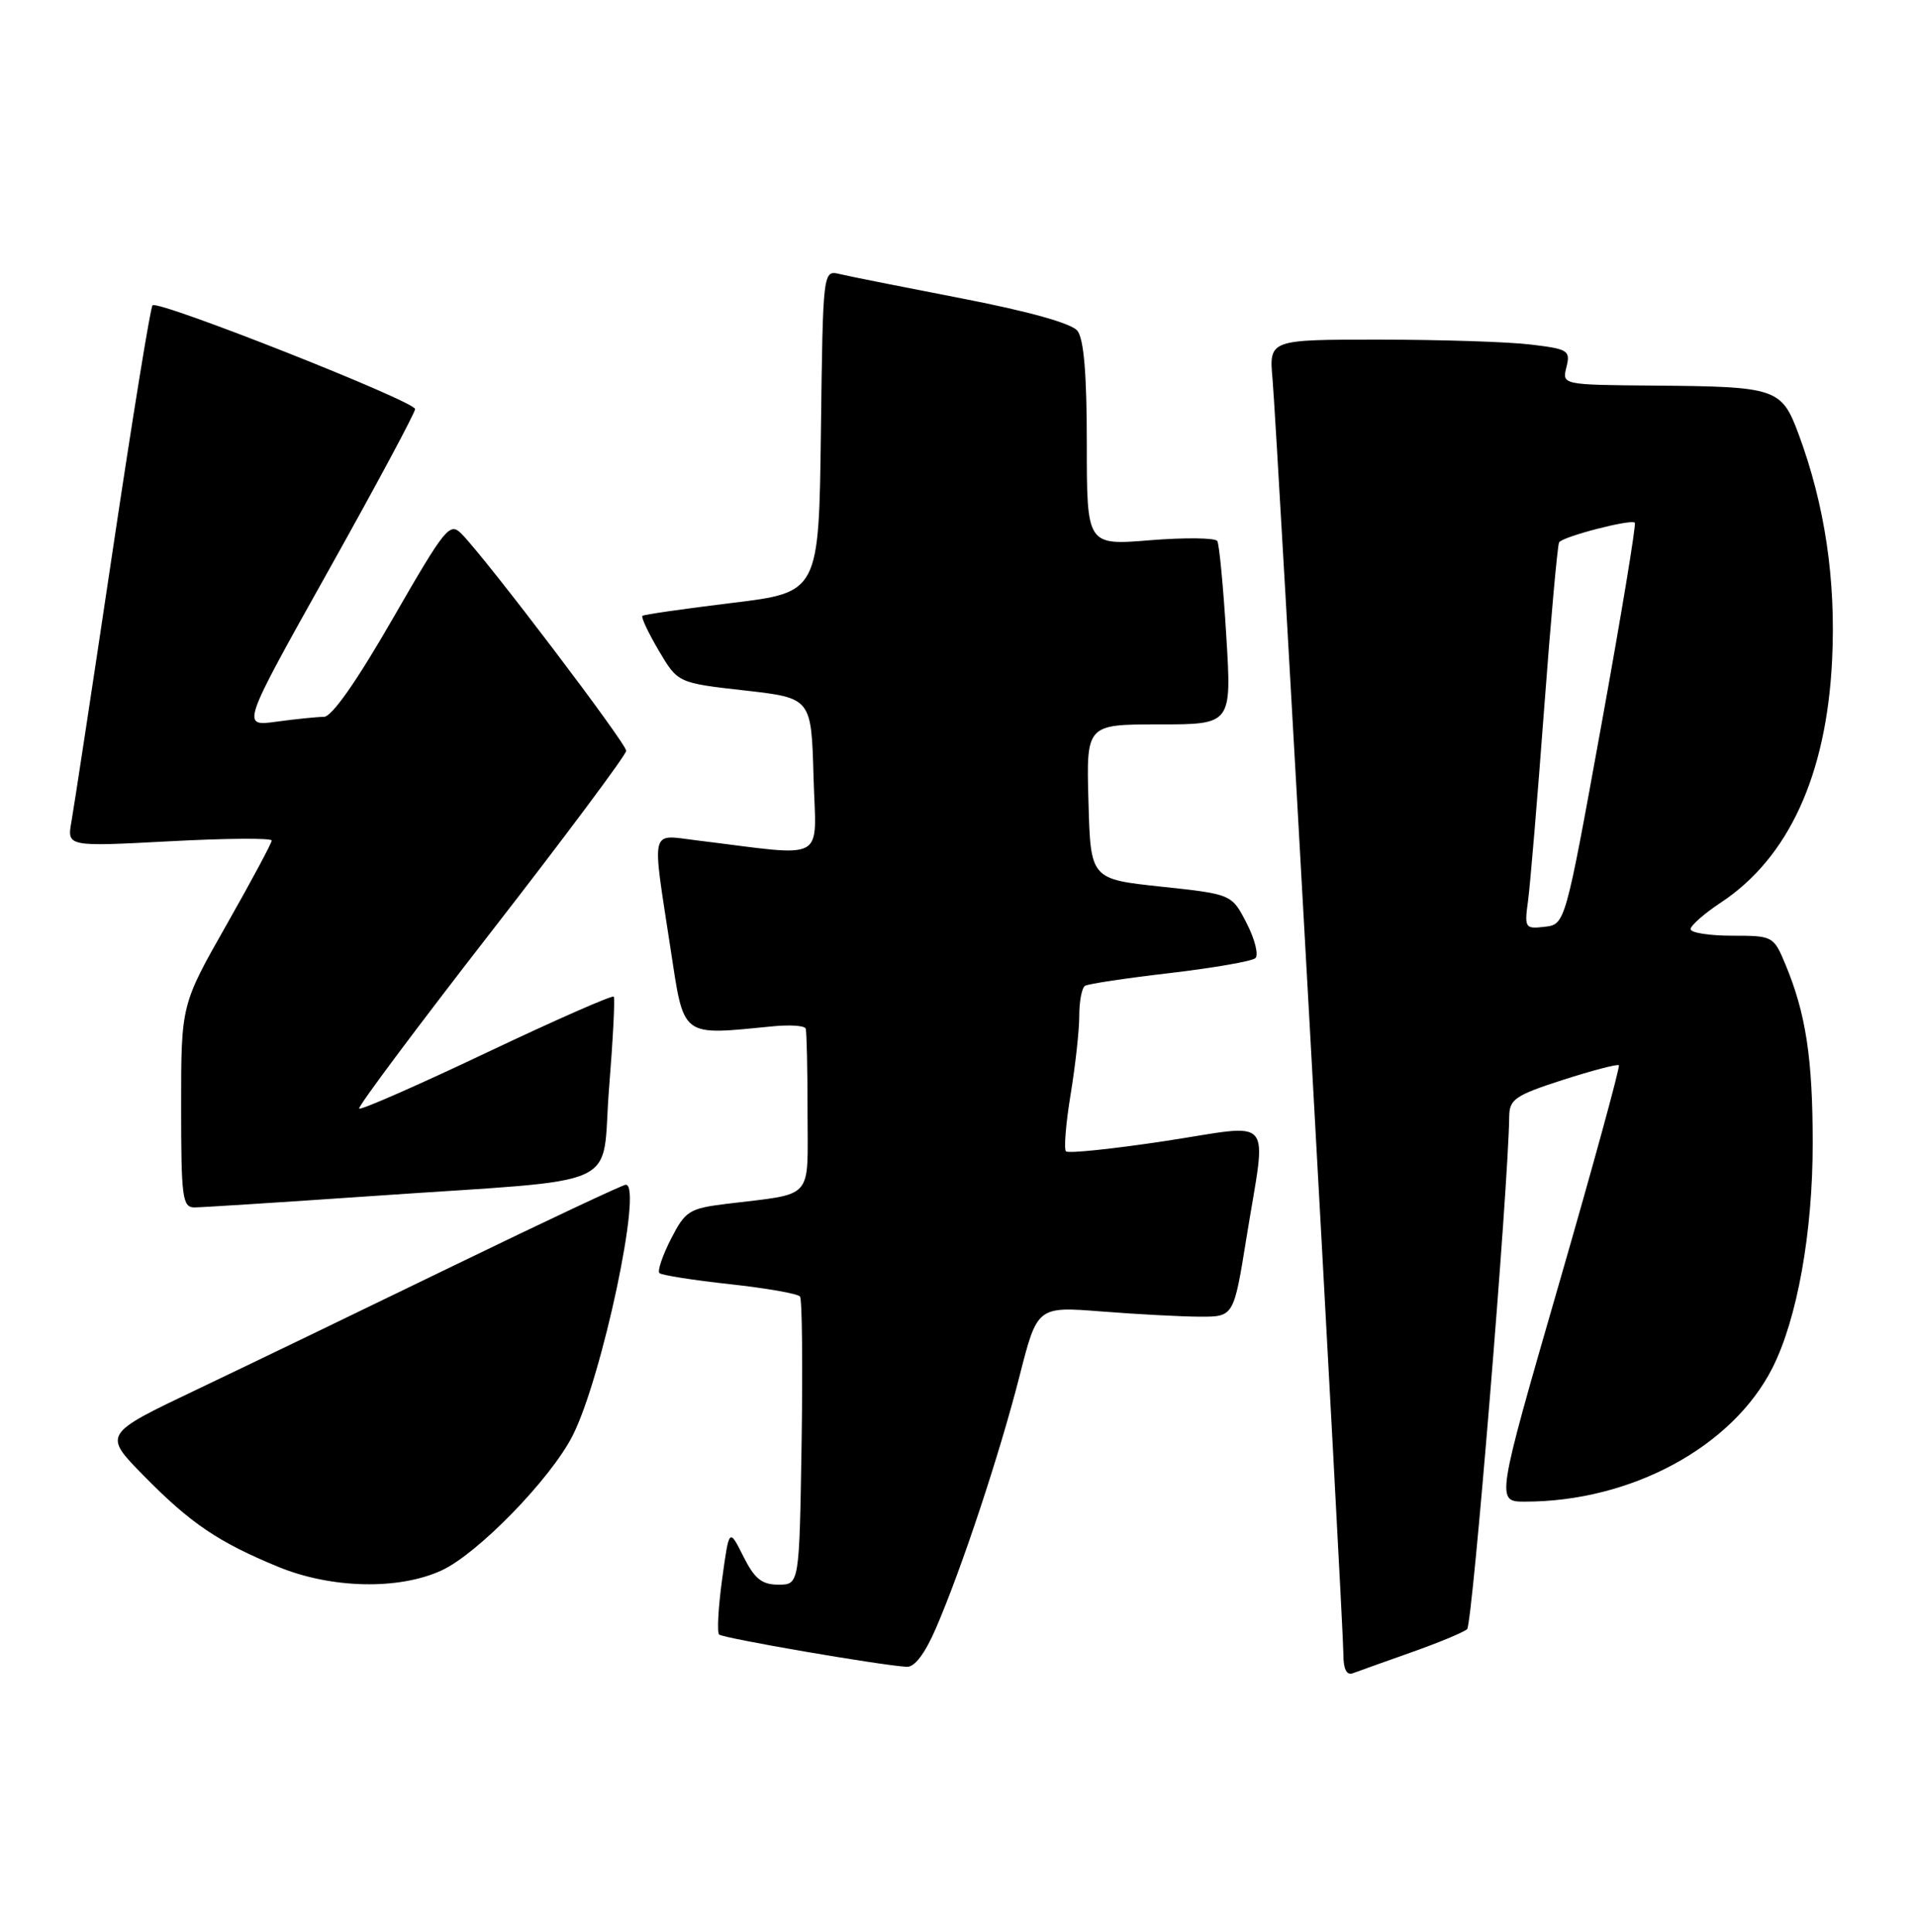<?xml version="1.0" encoding="UTF-8" standalone="no"?>
<!DOCTYPE svg PUBLIC "-//W3C//DTD SVG 1.1//EN" "http://www.w3.org/Graphics/SVG/1.1/DTD/svg11.dtd" >
<svg xmlns="http://www.w3.org/2000/svg" xmlns:xlink="http://www.w3.org/1999/xlink" version="1.1" viewBox="0 0 254 256">
 <g >
 <path fill="currentColor"
d=" M 187.00 218.97 C 190.57 217.71 193.90 216.33 194.39 215.90 C 195.10 215.28 199.85 157.44 199.97 147.95 C 200.00 145.67 200.77 145.15 207.08 143.11 C 210.98 141.86 214.32 140.98 214.50 141.17 C 214.68 141.35 211.10 154.44 206.53 170.25 C 198.22 199.00 198.22 199.00 202.06 199.00 C 216.13 199.00 229.54 191.75 234.84 181.29 C 238.13 174.78 240.19 163.32 240.18 151.50 C 240.18 140.20 239.27 134.28 236.54 127.74 C 235.00 124.06 234.88 124.00 229.49 124.00 C 226.47 124.00 224.00 123.61 224.00 123.13 C 224.00 122.66 225.80 121.07 228.01 119.61 C 236.98 113.68 242.01 102.72 242.75 87.48 C 243.27 76.86 241.80 66.94 238.31 57.53 C 236.05 51.45 235.40 51.23 219.23 51.10 C 206.96 51.00 206.96 51.00 207.55 48.65 C 208.10 46.45 207.79 46.25 202.82 45.66 C 199.89 45.30 190.90 45.01 182.82 45.01 C 168.14 45.00 168.14 45.00 168.61 50.25 C 169.20 56.87 178.00 215.30 178.00 219.28 C 178.00 221.21 178.43 222.05 179.25 221.74 C 179.94 221.48 183.43 220.24 187.00 218.97 Z  M 124.02 215.75 C 127.40 207.94 132.45 192.71 135.10 182.31 C 137.44 173.13 137.44 173.13 145.97 173.80 C 150.66 174.17 156.52 174.48 158.98 174.49 C 163.47 174.50 163.47 174.50 165.16 164.00 C 167.83 147.44 169.12 148.97 154.39 151.21 C 147.46 152.26 141.54 152.88 141.24 152.58 C 140.95 152.28 141.22 148.90 141.85 145.07 C 142.48 141.25 143.00 136.54 143.00 134.62 C 143.00 132.69 143.34 130.90 143.77 130.64 C 144.19 130.38 149.25 129.62 155.02 128.95 C 160.78 128.27 165.88 127.39 166.33 126.98 C 166.79 126.57 166.28 124.49 165.19 122.37 C 163.21 118.50 163.21 118.50 153.86 117.50 C 144.50 116.50 144.50 116.50 144.22 106.25 C 143.93 96.00 143.93 96.00 153.56 96.00 C 163.20 96.00 163.20 96.00 162.48 84.25 C 162.09 77.79 161.55 72.14 161.29 71.70 C 161.04 71.27 157.04 71.22 152.41 71.59 C 144.00 72.28 144.00 72.28 144.00 58.83 C 144.00 49.57 143.61 44.90 142.75 43.83 C 141.97 42.85 136.26 41.26 127.50 39.56 C 119.80 38.07 112.50 36.62 111.27 36.32 C 109.04 35.79 109.04 35.79 108.77 57.15 C 108.50 78.50 108.50 78.50 97.00 79.90 C 90.67 80.67 85.33 81.44 85.12 81.61 C 84.92 81.78 85.89 83.85 87.28 86.21 C 89.81 90.50 89.81 90.50 98.65 91.50 C 107.50 92.50 107.50 92.50 107.79 102.89 C 108.11 114.51 109.92 113.52 92.25 111.36 C 86.08 110.61 86.36 109.45 88.81 125.50 C 90.68 137.70 90.04 137.21 102.50 136.00 C 104.70 135.79 106.61 135.92 106.75 136.31 C 106.89 136.69 107.00 141.69 107.00 147.42 C 107.00 159.24 108.02 158.09 96.22 159.54 C 91.31 160.15 90.80 160.48 88.90 164.19 C 87.78 166.39 87.09 168.42 87.37 168.71 C 87.66 168.99 91.85 169.65 96.69 170.18 C 101.54 170.71 105.72 171.44 106.00 171.82 C 106.28 172.19 106.37 180.94 106.21 191.25 C 105.91 210.00 105.91 210.00 103.14 210.00 C 100.94 210.00 99.98 209.23 98.49 206.25 C 96.61 202.50 96.61 202.50 95.68 209.29 C 95.17 213.03 94.99 216.32 95.28 216.61 C 95.76 217.09 116.43 220.66 120.13 220.89 C 121.18 220.96 122.56 219.15 124.02 215.75 Z  M 58.50 208.12 C 63.30 205.91 72.93 196.02 75.86 190.28 C 79.76 182.62 85.20 157.00 82.92 157.00 C 82.53 157.00 72.37 161.78 60.35 167.61 C 48.33 173.45 32.91 180.89 26.07 184.15 C 13.64 190.07 13.64 190.07 19.07 195.59 C 25.26 201.89 28.93 204.37 36.89 207.65 C 43.92 210.53 52.82 210.73 58.50 208.12 Z  M 49.50 158.49 C 83.48 156.13 79.59 157.91 80.70 144.21 C 81.22 137.77 81.50 132.31 81.32 132.08 C 81.14 131.85 73.57 135.18 64.49 139.49 C 55.41 143.80 47.81 147.14 47.59 146.91 C 47.38 146.68 55.24 136.15 65.07 123.50 C 74.90 110.85 82.95 100.05 82.97 99.50 C 82.99 98.53 64.56 74.23 61.18 70.77 C 59.59 69.15 59.06 69.80 52.02 82.02 C 47.24 90.33 43.96 95.00 42.92 95.00 C 42.02 95.00 39.18 95.29 36.62 95.64 C 31.96 96.28 31.96 96.28 43.48 75.69 C 49.82 64.36 55.00 54.70 55.00 54.21 C 55.00 53.18 20.94 39.72 20.21 40.46 C 19.93 40.73 17.54 55.48 14.89 73.23 C 12.24 90.98 9.80 107.01 9.47 108.86 C 8.87 112.21 8.87 112.21 22.43 111.49 C 29.90 111.09 36.00 111.04 36.00 111.39 C 36.00 111.73 33.30 116.77 30.00 122.58 C 24.00 133.15 24.00 133.15 24.00 146.57 C 24.00 158.69 24.17 160.00 25.75 160.01 C 26.71 160.01 37.40 159.32 49.50 158.49 Z  M 202.47 119.32 C 202.75 117.22 203.71 105.83 204.59 94.00 C 205.47 82.17 206.37 72.22 206.58 71.87 C 207.05 71.11 216.10 68.76 216.61 69.27 C 216.81 69.47 214.82 81.53 212.18 96.07 C 207.39 122.50 207.39 122.50 204.67 122.82 C 202.06 123.12 201.97 122.99 202.47 119.32 Z "/>
</g>
</svg>